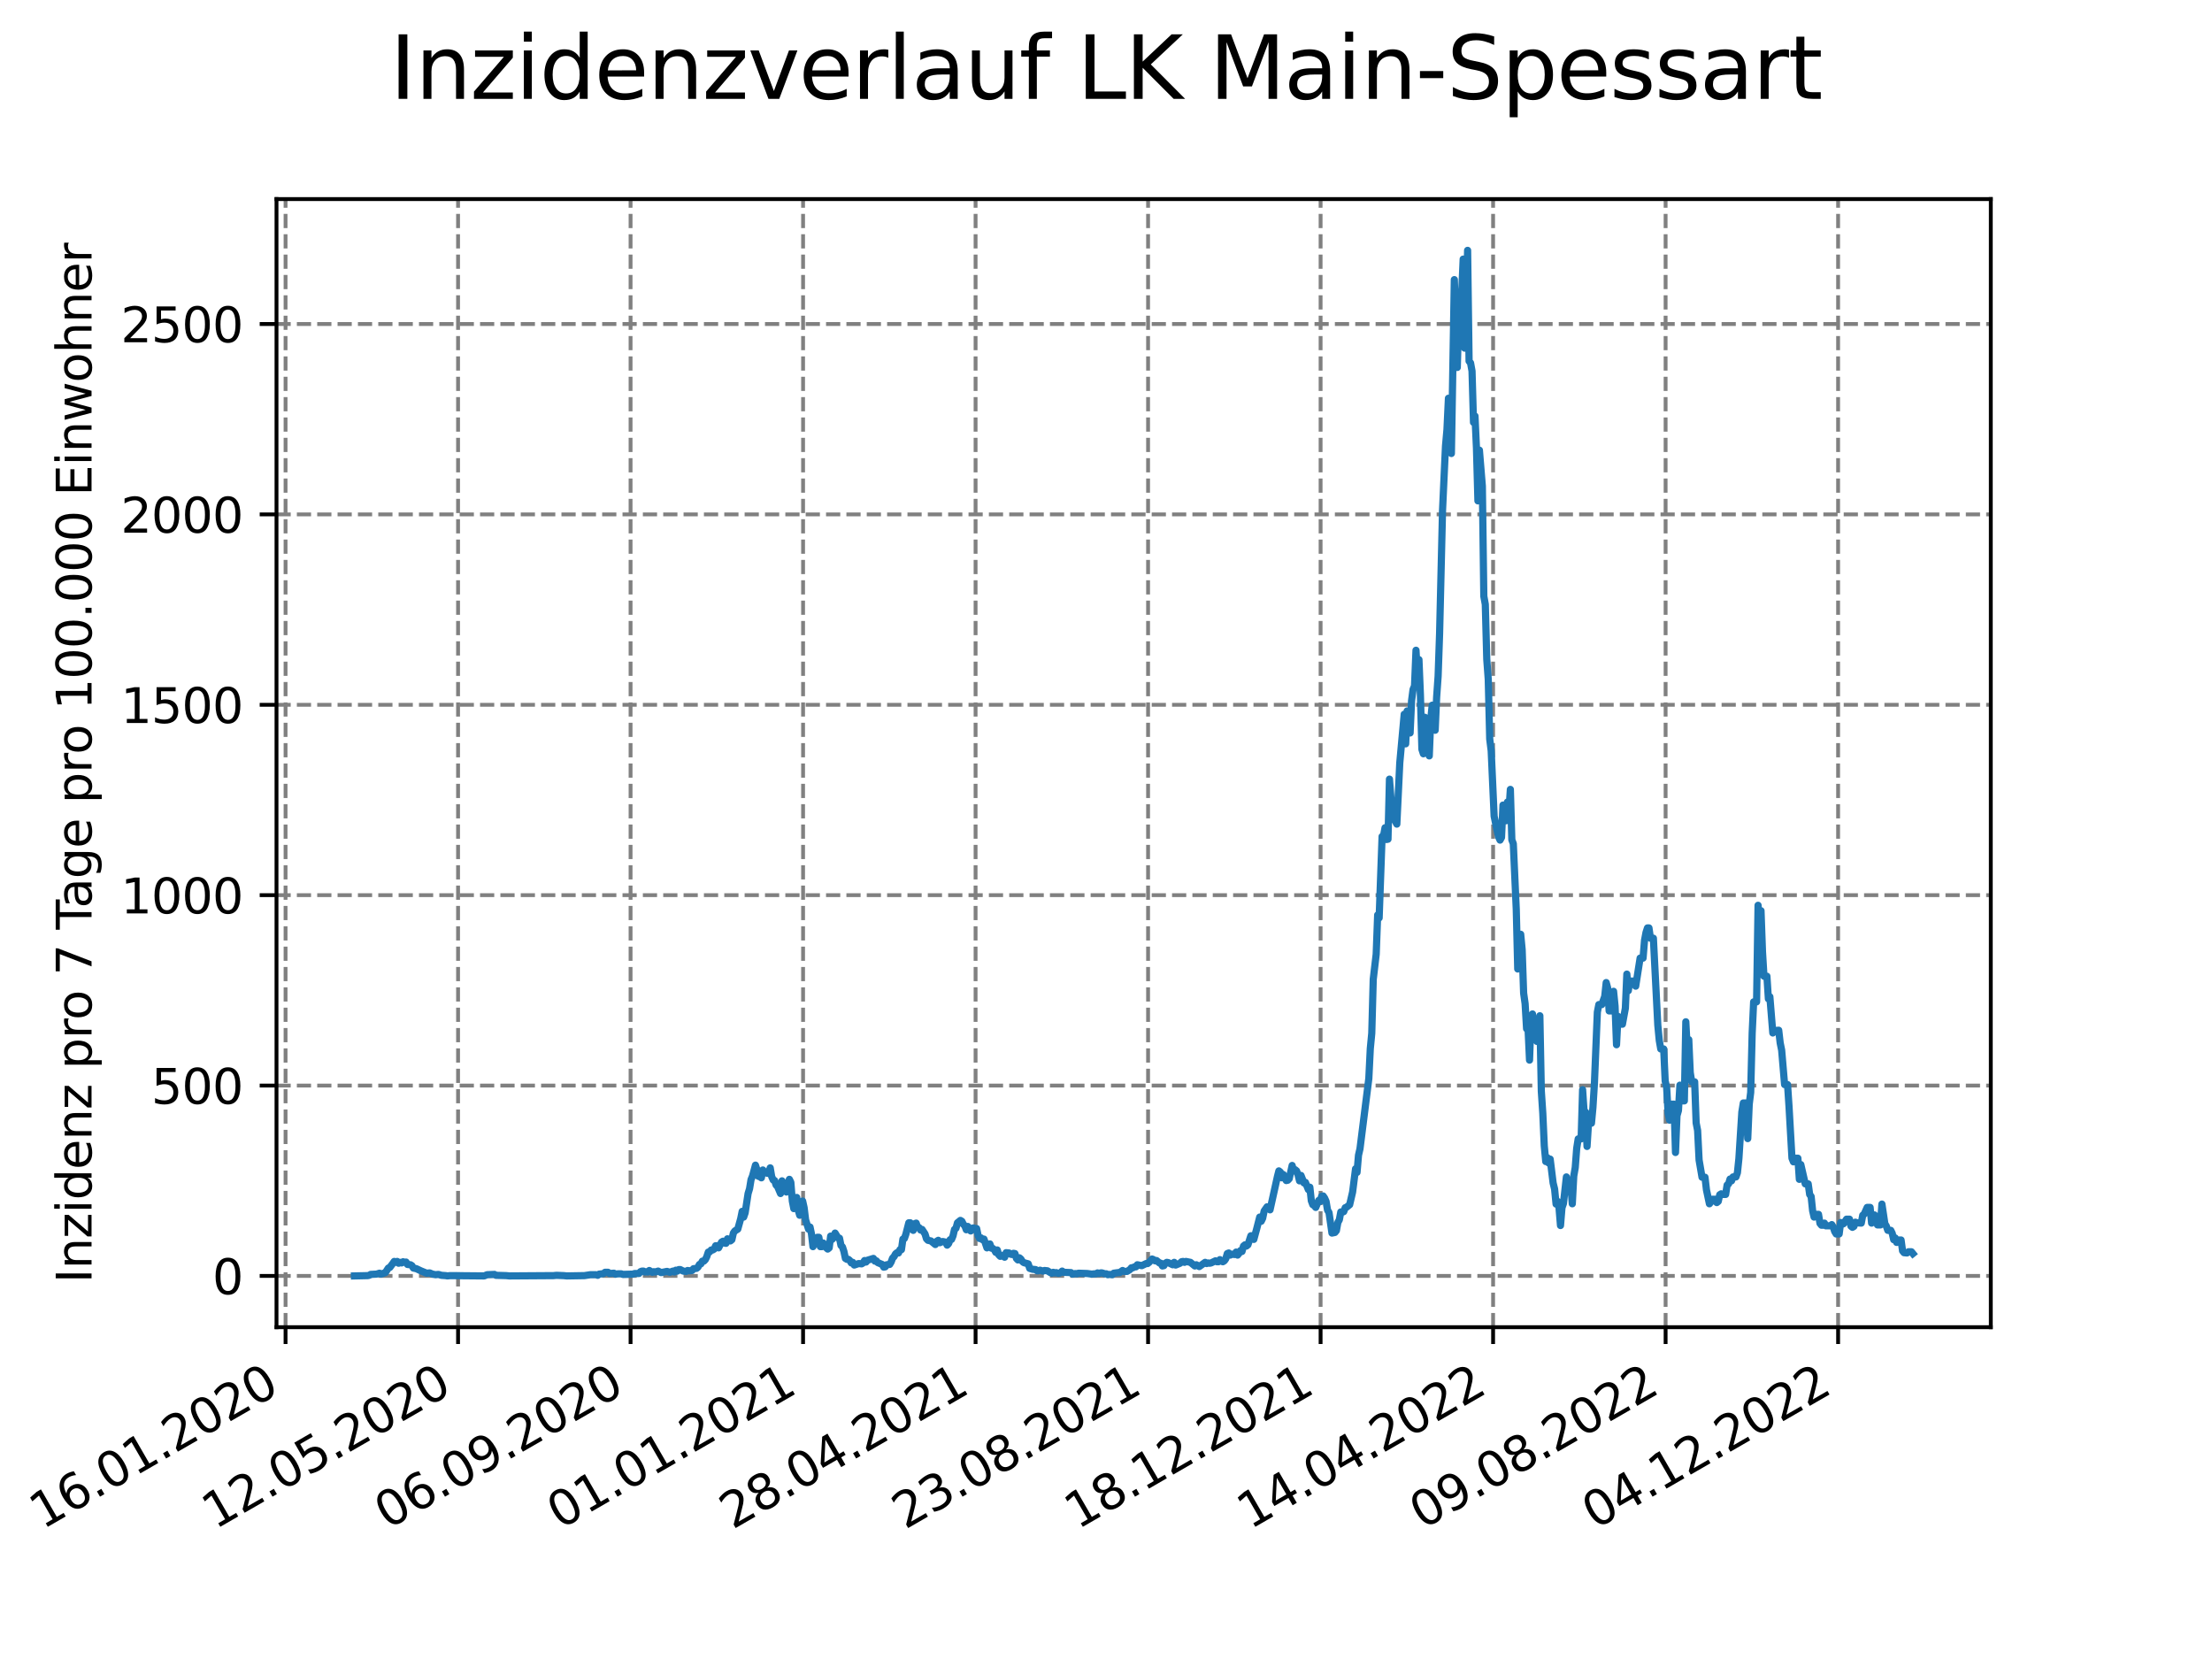 <?xml version="1.0" encoding="utf-8" standalone="no"?>
<!DOCTYPE svg PUBLIC "-//W3C//DTD SVG 1.1//EN"
  "http://www.w3.org/Graphics/SVG/1.1/DTD/svg11.dtd">
<svg xmlns:xlink="http://www.w3.org/1999/xlink" width="460.8pt" height="345.6pt" viewBox="0 0 460.8 345.6" xmlns="http://www.w3.org/2000/svg" version="1.1">
 <defs>
  <style type="text/css">*{stroke-linejoin: round; stroke-linecap: butt}</style>
 </defs>
 <g id="figure_1">
  <g id="patch_1">
   <path d="M 0 345.6 
L 460.8 345.6 
L 460.8 0 
L 0 0 
z
" style="fill: #ffffff"/>
  </g>
  <g id="axes_1">
   <g id="patch_2">
    <path d="M 57.6 276.48 
L 414.72 276.48 
L 414.72 41.472 
L 57.6 41.472 
z
" style="fill: #ffffff"/>
   </g>
   <g id="matplotlib.axis_1">
    <g id="xtick_1">
     <g id="line2d_1">
      <path d="M 59.486 276.48 
L 59.486 41.472 
" clip-path="url(#p105146150d)" style="fill: none; stroke-dasharray: 2.96,1.28; stroke-dashoffset: 0; stroke: #808080; stroke-width: 0.8"/>
     </g>
     <g id="line2d_2">
      <defs>
       <path id="mb8032b8705" d="M 0 0 
L 0 3.5 
" style="stroke: #000000; stroke-width: 0.8"/>
      </defs>
      <g>
       <use xlink:href="#mb8032b8705" x="59.486" y="276.48" style="stroke: #000000; stroke-width: 0.8"/>
      </g>
     </g>
     <g id="text_1">
      <!-- 16.01.2020 -->
      <g transform="translate(8.861 318.689) rotate(-30) scale(0.1 -0.1)">
       <defs>
        <path id="DejaVuSans-31" d="M 794 531 
L 1825 531 
L 1825 4091 
L 703 3866 
L 703 4441 
L 1819 4666 
L 2450 4666 
L 2450 531 
L 3481 531 
L 3481 0 
L 794 0 
L 794 531 
z
" transform="scale(0.016)"/>
        <path id="DejaVuSans-36" d="M 2113 2584 
Q 1688 2584 1439 2293 
Q 1191 2003 1191 1497 
Q 1191 994 1439 701 
Q 1688 409 2113 409 
Q 2538 409 2786 701 
Q 3034 994 3034 1497 
Q 3034 2003 2786 2293 
Q 2538 2584 2113 2584 
z
M 3366 4563 
L 3366 3988 
Q 3128 4100 2886 4159 
Q 2644 4219 2406 4219 
Q 1781 4219 1451 3797 
Q 1122 3375 1075 2522 
Q 1259 2794 1537 2939 
Q 1816 3084 2150 3084 
Q 2853 3084 3261 2657 
Q 3669 2231 3669 1497 
Q 3669 778 3244 343 
Q 2819 -91 2113 -91 
Q 1303 -91 875 529 
Q 447 1150 447 2328 
Q 447 3434 972 4092 
Q 1497 4750 2381 4750 
Q 2619 4750 2861 4703 
Q 3103 4656 3366 4563 
z
" transform="scale(0.016)"/>
        <path id="DejaVuSans-2e" d="M 684 794 
L 1344 794 
L 1344 0 
L 684 0 
L 684 794 
z
" transform="scale(0.016)"/>
        <path id="DejaVuSans-30" d="M 2034 4250 
Q 1547 4250 1301 3770 
Q 1056 3291 1056 2328 
Q 1056 1369 1301 889 
Q 1547 409 2034 409 
Q 2525 409 2770 889 
Q 3016 1369 3016 2328 
Q 3016 3291 2770 3770 
Q 2525 4250 2034 4250 
z
M 2034 4750 
Q 2819 4750 3233 4129 
Q 3647 3509 3647 2328 
Q 3647 1150 3233 529 
Q 2819 -91 2034 -91 
Q 1250 -91 836 529 
Q 422 1150 422 2328 
Q 422 3509 836 4129 
Q 1250 4750 2034 4750 
z
" transform="scale(0.016)"/>
        <path id="DejaVuSans-32" d="M 1228 531 
L 3431 531 
L 3431 0 
L 469 0 
L 469 531 
Q 828 903 1448 1529 
Q 2069 2156 2228 2338 
Q 2531 2678 2651 2914 
Q 2772 3150 2772 3378 
Q 2772 3750 2511 3984 
Q 2250 4219 1831 4219 
Q 1534 4219 1204 4116 
Q 875 4013 500 3803 
L 500 4441 
Q 881 4594 1212 4672 
Q 1544 4750 1819 4750 
Q 2544 4750 2975 4387 
Q 3406 4025 3406 3419 
Q 3406 3131 3298 2873 
Q 3191 2616 2906 2266 
Q 2828 2175 2409 1742 
Q 1991 1309 1228 531 
z
" transform="scale(0.016)"/>
       </defs>
       <use xlink:href="#DejaVuSans-31"/>
       <use xlink:href="#DejaVuSans-36" x="63.623"/>
       <use xlink:href="#DejaVuSans-2e" x="127.246"/>
       <use xlink:href="#DejaVuSans-30" x="159.033"/>
       <use xlink:href="#DejaVuSans-31" x="222.656"/>
       <use xlink:href="#DejaVuSans-2e" x="286.279"/>
       <use xlink:href="#DejaVuSans-32" x="318.066"/>
       <use xlink:href="#DejaVuSans-30" x="381.689"/>
       <use xlink:href="#DejaVuSans-32" x="445.312"/>
       <use xlink:href="#DejaVuSans-30" x="508.936"/>
      </g>
     </g>
    </g>
    <g id="xtick_2">
     <g id="line2d_3">
      <path d="M 95.423 276.48 
L 95.423 41.472 
" clip-path="url(#p105146150d)" style="fill: none; stroke-dasharray: 2.96,1.28; stroke-dashoffset: 0; stroke: #808080; stroke-width: 0.8"/>
     </g>
     <g id="line2d_4">
      <g>
       <use xlink:href="#mb8032b8705" x="95.423" y="276.48" style="stroke: #000000; stroke-width: 0.8"/>
      </g>
     </g>
     <g id="text_2">
      <!-- 12.05.2020 -->
      <g transform="translate(44.797 318.689) rotate(-30) scale(0.1 -0.1)">
       <defs>
        <path id="DejaVuSans-35" d="M 691 4666 
L 3169 4666 
L 3169 4134 
L 1269 4134 
L 1269 2991 
Q 1406 3038 1543 3061 
Q 1681 3084 1819 3084 
Q 2600 3084 3056 2656 
Q 3513 2228 3513 1497 
Q 3513 744 3044 326 
Q 2575 -91 1722 -91 
Q 1428 -91 1123 -41 
Q 819 9 494 109 
L 494 744 
Q 775 591 1075 516 
Q 1375 441 1709 441 
Q 2250 441 2565 725 
Q 2881 1009 2881 1497 
Q 2881 1984 2565 2268 
Q 2250 2553 1709 2553 
Q 1456 2553 1204 2497 
Q 953 2441 691 2322 
L 691 4666 
z
" transform="scale(0.016)"/>
       </defs>
       <use xlink:href="#DejaVuSans-31"/>
       <use xlink:href="#DejaVuSans-32" x="63.623"/>
       <use xlink:href="#DejaVuSans-2e" x="127.246"/>
       <use xlink:href="#DejaVuSans-30" x="159.033"/>
       <use xlink:href="#DejaVuSans-35" x="222.656"/>
       <use xlink:href="#DejaVuSans-2e" x="286.279"/>
       <use xlink:href="#DejaVuSans-32" x="318.066"/>
       <use xlink:href="#DejaVuSans-30" x="381.689"/>
       <use xlink:href="#DejaVuSans-32" x="445.312"/>
       <use xlink:href="#DejaVuSans-30" x="508.936"/>
      </g>
     </g>
    </g>
    <g id="xtick_3">
     <g id="line2d_5">
      <path d="M 131.359 276.48 
L 131.359 41.472 
" clip-path="url(#p105146150d)" style="fill: none; stroke-dasharray: 2.96,1.28; stroke-dashoffset: 0; stroke: #808080; stroke-width: 0.8"/>
     </g>
     <g id="line2d_6">
      <g>
       <use xlink:href="#mb8032b8705" x="131.359" y="276.48" style="stroke: #000000; stroke-width: 0.8"/>
      </g>
     </g>
     <g id="text_3">
      <!-- 06.09.2020 -->
      <g transform="translate(80.734 318.689) rotate(-30) scale(0.1 -0.1)">
       <defs>
        <path id="DejaVuSans-39" d="M 703 97 
L 703 672 
Q 941 559 1184 500 
Q 1428 441 1663 441 
Q 2288 441 2617 861 
Q 2947 1281 2994 2138 
Q 2813 1869 2534 1725 
Q 2256 1581 1919 1581 
Q 1219 1581 811 2004 
Q 403 2428 403 3163 
Q 403 3881 828 4315 
Q 1253 4750 1959 4750 
Q 2769 4750 3195 4129 
Q 3622 3509 3622 2328 
Q 3622 1225 3098 567 
Q 2575 -91 1691 -91 
Q 1453 -91 1209 -44 
Q 966 3 703 97 
z
M 1959 2075 
Q 2384 2075 2632 2365 
Q 2881 2656 2881 3163 
Q 2881 3666 2632 3958 
Q 2384 4250 1959 4250 
Q 1534 4250 1286 3958 
Q 1038 3666 1038 3163 
Q 1038 2656 1286 2365 
Q 1534 2075 1959 2075 
z
" transform="scale(0.016)"/>
       </defs>
       <use xlink:href="#DejaVuSans-30"/>
       <use xlink:href="#DejaVuSans-36" x="63.623"/>
       <use xlink:href="#DejaVuSans-2e" x="127.246"/>
       <use xlink:href="#DejaVuSans-30" x="159.033"/>
       <use xlink:href="#DejaVuSans-39" x="222.656"/>
       <use xlink:href="#DejaVuSans-2e" x="286.279"/>
       <use xlink:href="#DejaVuSans-32" x="318.066"/>
       <use xlink:href="#DejaVuSans-30" x="381.689"/>
       <use xlink:href="#DejaVuSans-32" x="445.312"/>
       <use xlink:href="#DejaVuSans-30" x="508.936"/>
      </g>
     </g>
    </g>
    <g id="xtick_4">
     <g id="line2d_7">
      <path d="M 167.295 276.48 
L 167.295 41.472 
" clip-path="url(#p105146150d)" style="fill: none; stroke-dasharray: 2.96,1.28; stroke-dashoffset: 0; stroke: #808080; stroke-width: 0.8"/>
     </g>
     <g id="line2d_8">
      <g>
       <use xlink:href="#mb8032b8705" x="167.295" y="276.48" style="stroke: #000000; stroke-width: 0.8"/>
      </g>
     </g>
     <g id="text_4">
      <!-- 01.01.2021 -->
      <g transform="translate(116.67 318.689) rotate(-30) scale(0.1 -0.1)">
       <use xlink:href="#DejaVuSans-30"/>
       <use xlink:href="#DejaVuSans-31" x="63.623"/>
       <use xlink:href="#DejaVuSans-2e" x="127.246"/>
       <use xlink:href="#DejaVuSans-30" x="159.033"/>
       <use xlink:href="#DejaVuSans-31" x="222.656"/>
       <use xlink:href="#DejaVuSans-2e" x="286.279"/>
       <use xlink:href="#DejaVuSans-32" x="318.066"/>
       <use xlink:href="#DejaVuSans-30" x="381.689"/>
       <use xlink:href="#DejaVuSans-32" x="445.312"/>
       <use xlink:href="#DejaVuSans-31" x="508.936"/>
      </g>
     </g>
    </g>
    <g id="xtick_5">
     <g id="line2d_9">
      <path d="M 203.231 276.48 
L 203.231 41.472 
" clip-path="url(#p105146150d)" style="fill: none; stroke-dasharray: 2.96,1.28; stroke-dashoffset: 0; stroke: #808080; stroke-width: 0.8"/>
     </g>
     <g id="line2d_10">
      <g>
       <use xlink:href="#mb8032b8705" x="203.231" y="276.48" style="stroke: #000000; stroke-width: 0.8"/>
      </g>
     </g>
     <g id="text_5">
      <!-- 28.04.2021 -->
      <g transform="translate(152.606 318.689) rotate(-30) scale(0.1 -0.1)">
       <defs>
        <path id="DejaVuSans-38" d="M 2034 2216 
Q 1584 2216 1326 1975 
Q 1069 1734 1069 1313 
Q 1069 891 1326 650 
Q 1584 409 2034 409 
Q 2484 409 2743 651 
Q 3003 894 3003 1313 
Q 3003 1734 2745 1975 
Q 2488 2216 2034 2216 
z
M 1403 2484 
Q 997 2584 770 2862 
Q 544 3141 544 3541 
Q 544 4100 942 4425 
Q 1341 4750 2034 4750 
Q 2731 4750 3128 4425 
Q 3525 4100 3525 3541 
Q 3525 3141 3298 2862 
Q 3072 2584 2669 2484 
Q 3125 2378 3379 2068 
Q 3634 1759 3634 1313 
Q 3634 634 3220 271 
Q 2806 -91 2034 -91 
Q 1263 -91 848 271 
Q 434 634 434 1313 
Q 434 1759 690 2068 
Q 947 2378 1403 2484 
z
M 1172 3481 
Q 1172 3119 1398 2916 
Q 1625 2713 2034 2713 
Q 2441 2713 2670 2916 
Q 2900 3119 2900 3481 
Q 2900 3844 2670 4047 
Q 2441 4250 2034 4250 
Q 1625 4250 1398 4047 
Q 1172 3844 1172 3481 
z
" transform="scale(0.016)"/>
        <path id="DejaVuSans-34" d="M 2419 4116 
L 825 1625 
L 2419 1625 
L 2419 4116 
z
M 2253 4666 
L 3047 4666 
L 3047 1625 
L 3713 1625 
L 3713 1100 
L 3047 1100 
L 3047 0 
L 2419 0 
L 2419 1100 
L 313 1100 
L 313 1709 
L 2253 4666 
z
" transform="scale(0.016)"/>
       </defs>
       <use xlink:href="#DejaVuSans-32"/>
       <use xlink:href="#DejaVuSans-38" x="63.623"/>
       <use xlink:href="#DejaVuSans-2e" x="127.246"/>
       <use xlink:href="#DejaVuSans-30" x="159.033"/>
       <use xlink:href="#DejaVuSans-34" x="222.656"/>
       <use xlink:href="#DejaVuSans-2e" x="286.279"/>
       <use xlink:href="#DejaVuSans-32" x="318.066"/>
       <use xlink:href="#DejaVuSans-30" x="381.689"/>
       <use xlink:href="#DejaVuSans-32" x="445.312"/>
       <use xlink:href="#DejaVuSans-31" x="508.936"/>
      </g>
     </g>
    </g>
    <g id="xtick_6">
     <g id="line2d_11">
      <path d="M 239.167 276.48 
L 239.167 41.472 
" clip-path="url(#p105146150d)" style="fill: none; stroke-dasharray: 2.96,1.28; stroke-dashoffset: 0; stroke: #808080; stroke-width: 0.8"/>
     </g>
     <g id="line2d_12">
      <g>
       <use xlink:href="#mb8032b8705" x="239.167" y="276.48" style="stroke: #000000; stroke-width: 0.8"/>
      </g>
     </g>
     <g id="text_6">
      <!-- 23.08.2021 -->
      <g transform="translate(188.542 318.689) rotate(-30) scale(0.1 -0.1)">
       <defs>
        <path id="DejaVuSans-33" d="M 2597 2516 
Q 3050 2419 3304 2112 
Q 3559 1806 3559 1356 
Q 3559 666 3084 287 
Q 2609 -91 1734 -91 
Q 1441 -91 1130 -33 
Q 819 25 488 141 
L 488 750 
Q 750 597 1062 519 
Q 1375 441 1716 441 
Q 2309 441 2620 675 
Q 2931 909 2931 1356 
Q 2931 1769 2642 2001 
Q 2353 2234 1838 2234 
L 1294 2234 
L 1294 2753 
L 1863 2753 
Q 2328 2753 2575 2939 
Q 2822 3125 2822 3475 
Q 2822 3834 2567 4026 
Q 2313 4219 1838 4219 
Q 1578 4219 1281 4162 
Q 984 4106 628 3988 
L 628 4550 
Q 988 4650 1302 4700 
Q 1616 4750 1894 4750 
Q 2613 4750 3031 4423 
Q 3450 4097 3450 3541 
Q 3450 3153 3228 2886 
Q 3006 2619 2597 2516 
z
" transform="scale(0.016)"/>
       </defs>
       <use xlink:href="#DejaVuSans-32"/>
       <use xlink:href="#DejaVuSans-33" x="63.623"/>
       <use xlink:href="#DejaVuSans-2e" x="127.246"/>
       <use xlink:href="#DejaVuSans-30" x="159.033"/>
       <use xlink:href="#DejaVuSans-38" x="222.656"/>
       <use xlink:href="#DejaVuSans-2e" x="286.279"/>
       <use xlink:href="#DejaVuSans-32" x="318.066"/>
       <use xlink:href="#DejaVuSans-30" x="381.689"/>
       <use xlink:href="#DejaVuSans-32" x="445.312"/>
       <use xlink:href="#DejaVuSans-31" x="508.936"/>
      </g>
     </g>
    </g>
    <g id="xtick_7">
     <g id="line2d_13">
      <path d="M 275.104 276.48 
L 275.104 41.472 
" clip-path="url(#p105146150d)" style="fill: none; stroke-dasharray: 2.96,1.28; stroke-dashoffset: 0; stroke: #808080; stroke-width: 0.8"/>
     </g>
     <g id="line2d_14">
      <g>
       <use xlink:href="#mb8032b8705" x="275.104" y="276.48" style="stroke: #000000; stroke-width: 0.8"/>
      </g>
     </g>
     <g id="text_7">
      <!-- 18.12.2021 -->
      <g transform="translate(224.478 318.689) rotate(-30) scale(0.1 -0.1)">
       <use xlink:href="#DejaVuSans-31"/>
       <use xlink:href="#DejaVuSans-38" x="63.623"/>
       <use xlink:href="#DejaVuSans-2e" x="127.246"/>
       <use xlink:href="#DejaVuSans-31" x="159.033"/>
       <use xlink:href="#DejaVuSans-32" x="222.656"/>
       <use xlink:href="#DejaVuSans-2e" x="286.279"/>
       <use xlink:href="#DejaVuSans-32" x="318.066"/>
       <use xlink:href="#DejaVuSans-30" x="381.689"/>
       <use xlink:href="#DejaVuSans-32" x="445.312"/>
       <use xlink:href="#DejaVuSans-31" x="508.936"/>
      </g>
     </g>
    </g>
    <g id="xtick_8">
     <g id="line2d_15">
      <path d="M 311.04 276.48 
L 311.04 41.472 
" clip-path="url(#p105146150d)" style="fill: none; stroke-dasharray: 2.96,1.28; stroke-dashoffset: 0; stroke: #808080; stroke-width: 0.8"/>
     </g>
     <g id="line2d_16">
      <g>
       <use xlink:href="#mb8032b8705" x="311.04" y="276.48" style="stroke: #000000; stroke-width: 0.8"/>
      </g>
     </g>
     <g id="text_8">
      <!-- 14.04.2022 -->
      <g transform="translate(260.415 318.689) rotate(-30) scale(0.1 -0.1)">
       <use xlink:href="#DejaVuSans-31"/>
       <use xlink:href="#DejaVuSans-34" x="63.623"/>
       <use xlink:href="#DejaVuSans-2e" x="127.246"/>
       <use xlink:href="#DejaVuSans-30" x="159.033"/>
       <use xlink:href="#DejaVuSans-34" x="222.656"/>
       <use xlink:href="#DejaVuSans-2e" x="286.279"/>
       <use xlink:href="#DejaVuSans-32" x="318.066"/>
       <use xlink:href="#DejaVuSans-30" x="381.689"/>
       <use xlink:href="#DejaVuSans-32" x="445.312"/>
       <use xlink:href="#DejaVuSans-32" x="508.936"/>
      </g>
     </g>
    </g>
    <g id="xtick_9">
     <g id="line2d_17">
      <path d="M 346.976 276.48 
L 346.976 41.472 
" clip-path="url(#p105146150d)" style="fill: none; stroke-dasharray: 2.96,1.28; stroke-dashoffset: 0; stroke: #808080; stroke-width: 0.8"/>
     </g>
     <g id="line2d_18">
      <g>
       <use xlink:href="#mb8032b8705" x="346.976" y="276.48" style="stroke: #000000; stroke-width: 0.8"/>
      </g>
     </g>
     <g id="text_9">
      <!-- 09.08.2022 -->
      <g transform="translate(296.351 318.689) rotate(-30) scale(0.1 -0.1)">
       <use xlink:href="#DejaVuSans-30"/>
       <use xlink:href="#DejaVuSans-39" x="63.623"/>
       <use xlink:href="#DejaVuSans-2e" x="127.246"/>
       <use xlink:href="#DejaVuSans-30" x="159.033"/>
       <use xlink:href="#DejaVuSans-38" x="222.656"/>
       <use xlink:href="#DejaVuSans-2e" x="286.279"/>
       <use xlink:href="#DejaVuSans-32" x="318.066"/>
       <use xlink:href="#DejaVuSans-30" x="381.689"/>
       <use xlink:href="#DejaVuSans-32" x="445.312"/>
       <use xlink:href="#DejaVuSans-32" x="508.936"/>
      </g>
     </g>
    </g>
    <g id="xtick_10">
     <g id="line2d_19">
      <path d="M 382.912 276.48 
L 382.912 41.472 
" clip-path="url(#p105146150d)" style="fill: none; stroke-dasharray: 2.96,1.28; stroke-dashoffset: 0; stroke: #808080; stroke-width: 0.8"/>
     </g>
     <g id="line2d_20">
      <g>
       <use xlink:href="#mb8032b8705" x="382.912" y="276.48" style="stroke: #000000; stroke-width: 0.8"/>
      </g>
     </g>
     <g id="text_10">
      <!-- 04.12.2022 -->
      <g transform="translate(332.287 318.689) rotate(-30) scale(0.1 -0.1)">
       <use xlink:href="#DejaVuSans-30"/>
       <use xlink:href="#DejaVuSans-34" x="63.623"/>
       <use xlink:href="#DejaVuSans-2e" x="127.246"/>
       <use xlink:href="#DejaVuSans-31" x="159.033"/>
       <use xlink:href="#DejaVuSans-32" x="222.656"/>
       <use xlink:href="#DejaVuSans-2e" x="286.279"/>
       <use xlink:href="#DejaVuSans-32" x="318.066"/>
       <use xlink:href="#DejaVuSans-30" x="381.689"/>
       <use xlink:href="#DejaVuSans-32" x="445.312"/>
       <use xlink:href="#DejaVuSans-32" x="508.936"/>
      </g>
     </g>
    </g>
   </g>
   <g id="matplotlib.axis_2">
    <g id="ytick_1">
     <g id="line2d_21">
      <path d="M 57.6 265.798 
L 414.72 265.798 
" clip-path="url(#p105146150d)" style="fill: none; stroke-dasharray: 2.96,1.28; stroke-dashoffset: 0; stroke: #808080; stroke-width: 0.8"/>
     </g>
     <g id="line2d_22">
      <defs>
       <path id="ma8b8b12764" d="M 0 0 
L -3.5 0 
" style="stroke: #000000; stroke-width: 0.8"/>
      </defs>
      <g>
       <use xlink:href="#ma8b8b12764" x="57.6" y="265.798" style="stroke: #000000; stroke-width: 0.8"/>
      </g>
     </g>
     <g id="text_11">
      <!-- 0 -->
      <g transform="translate(44.237 269.597) scale(0.1 -0.1)">
       <use xlink:href="#DejaVuSans-30"/>
      </g>
     </g>
    </g>
    <g id="ytick_2">
     <g id="line2d_23">
      <path d="M 57.6 226.138 
L 414.72 226.138 
" clip-path="url(#p105146150d)" style="fill: none; stroke-dasharray: 2.96,1.28; stroke-dashoffset: 0; stroke: #808080; stroke-width: 0.8"/>
     </g>
     <g id="line2d_24">
      <g>
       <use xlink:href="#ma8b8b12764" x="57.6" y="226.138" style="stroke: #000000; stroke-width: 0.8"/>
      </g>
     </g>
     <g id="text_12">
      <!-- 500 -->
      <g transform="translate(31.512 229.937) scale(0.1 -0.1)">
       <use xlink:href="#DejaVuSans-35"/>
       <use xlink:href="#DejaVuSans-30" x="63.623"/>
       <use xlink:href="#DejaVuSans-30" x="127.246"/>
      </g>
     </g>
    </g>
    <g id="ytick_3">
     <g id="line2d_25">
      <path d="M 57.6 186.478 
L 414.72 186.478 
" clip-path="url(#p105146150d)" style="fill: none; stroke-dasharray: 2.96,1.28; stroke-dashoffset: 0; stroke: #808080; stroke-width: 0.8"/>
     </g>
     <g id="line2d_26">
      <g>
       <use xlink:href="#ma8b8b12764" x="57.6" y="186.478" style="stroke: #000000; stroke-width: 0.8"/>
      </g>
     </g>
     <g id="text_13">
      <!-- 1000 -->
      <g transform="translate(25.15 190.277) scale(0.1 -0.1)">
       <use xlink:href="#DejaVuSans-31"/>
       <use xlink:href="#DejaVuSans-30" x="63.623"/>
       <use xlink:href="#DejaVuSans-30" x="127.246"/>
       <use xlink:href="#DejaVuSans-30" x="190.869"/>
      </g>
     </g>
    </g>
    <g id="ytick_4">
     <g id="line2d_27">
      <path d="M 57.6 146.818 
L 414.72 146.818 
" clip-path="url(#p105146150d)" style="fill: none; stroke-dasharray: 2.96,1.28; stroke-dashoffset: 0; stroke: #808080; stroke-width: 0.8"/>
     </g>
     <g id="line2d_28">
      <g>
       <use xlink:href="#ma8b8b12764" x="57.6" y="146.818" style="stroke: #000000; stroke-width: 0.8"/>
      </g>
     </g>
     <g id="text_14">
      <!-- 1500 -->
      <g transform="translate(25.15 150.617) scale(0.1 -0.1)">
       <use xlink:href="#DejaVuSans-31"/>
       <use xlink:href="#DejaVuSans-35" x="63.623"/>
       <use xlink:href="#DejaVuSans-30" x="127.246"/>
       <use xlink:href="#DejaVuSans-30" x="190.869"/>
      </g>
     </g>
    </g>
    <g id="ytick_5">
     <g id="line2d_29">
      <path d="M 57.6 107.158 
L 414.72 107.158 
" clip-path="url(#p105146150d)" style="fill: none; stroke-dasharray: 2.96,1.28; stroke-dashoffset: 0; stroke: #808080; stroke-width: 0.8"/>
     </g>
     <g id="line2d_30">
      <g>
       <use xlink:href="#ma8b8b12764" x="57.6" y="107.158" style="stroke: #000000; stroke-width: 0.8"/>
      </g>
     </g>
     <g id="text_15">
      <!-- 2000 -->
      <g transform="translate(25.15 110.958) scale(0.1 -0.1)">
       <use xlink:href="#DejaVuSans-32"/>
       <use xlink:href="#DejaVuSans-30" x="63.623"/>
       <use xlink:href="#DejaVuSans-30" x="127.246"/>
       <use xlink:href="#DejaVuSans-30" x="190.869"/>
      </g>
     </g>
    </g>
    <g id="ytick_6">
     <g id="line2d_31">
      <path d="M 57.6 67.498 
L 414.72 67.498 
" clip-path="url(#p105146150d)" style="fill: none; stroke-dasharray: 2.96,1.28; stroke-dashoffset: 0; stroke: #808080; stroke-width: 0.8"/>
     </g>
     <g id="line2d_32">
      <g>
       <use xlink:href="#ma8b8b12764" x="57.6" y="67.498" style="stroke: #000000; stroke-width: 0.8"/>
      </g>
     </g>
     <g id="text_16">
      <!-- 2500 -->
      <g transform="translate(25.15 71.298) scale(0.1 -0.1)">
       <use xlink:href="#DejaVuSans-32"/>
       <use xlink:href="#DejaVuSans-35" x="63.623"/>
       <use xlink:href="#DejaVuSans-30" x="127.246"/>
       <use xlink:href="#DejaVuSans-30" x="190.869"/>
      </g>
     </g>
    </g>
    <g id="text_17">
     <!-- Inzidenz pro 7 Tage pro 100.000 Einwohner -->
     <g transform="translate(19.07 267.301) rotate(-90) scale(0.1 -0.1)">
      <defs>
       <path id="DejaVuSans-49" d="M 628 4666 
L 1259 4666 
L 1259 0 
L 628 0 
L 628 4666 
z
" transform="scale(0.016)"/>
       <path id="DejaVuSans-6e" d="M 3513 2113 
L 3513 0 
L 2938 0 
L 2938 2094 
Q 2938 2591 2744 2837 
Q 2550 3084 2163 3084 
Q 1697 3084 1428 2787 
Q 1159 2491 1159 1978 
L 1159 0 
L 581 0 
L 581 3500 
L 1159 3500 
L 1159 2956 
Q 1366 3272 1645 3428 
Q 1925 3584 2291 3584 
Q 2894 3584 3203 3211 
Q 3513 2838 3513 2113 
z
" transform="scale(0.016)"/>
       <path id="DejaVuSans-7a" d="M 353 3500 
L 3084 3500 
L 3084 2975 
L 922 459 
L 3084 459 
L 3084 0 
L 275 0 
L 275 525 
L 2438 3041 
L 353 3041 
L 353 3500 
z
" transform="scale(0.016)"/>
       <path id="DejaVuSans-69" d="M 603 3500 
L 1178 3500 
L 1178 0 
L 603 0 
L 603 3500 
z
M 603 4863 
L 1178 4863 
L 1178 4134 
L 603 4134 
L 603 4863 
z
" transform="scale(0.016)"/>
       <path id="DejaVuSans-64" d="M 2906 2969 
L 2906 4863 
L 3481 4863 
L 3481 0 
L 2906 0 
L 2906 525 
Q 2725 213 2448 61 
Q 2172 -91 1784 -91 
Q 1150 -91 751 415 
Q 353 922 353 1747 
Q 353 2572 751 3078 
Q 1150 3584 1784 3584 
Q 2172 3584 2448 3432 
Q 2725 3281 2906 2969 
z
M 947 1747 
Q 947 1113 1208 752 
Q 1469 391 1925 391 
Q 2381 391 2643 752 
Q 2906 1113 2906 1747 
Q 2906 2381 2643 2742 
Q 2381 3103 1925 3103 
Q 1469 3103 1208 2742 
Q 947 2381 947 1747 
z
" transform="scale(0.016)"/>
       <path id="DejaVuSans-65" d="M 3597 1894 
L 3597 1613 
L 953 1613 
Q 991 1019 1311 708 
Q 1631 397 2203 397 
Q 2534 397 2845 478 
Q 3156 559 3463 722 
L 3463 178 
Q 3153 47 2828 -22 
Q 2503 -91 2169 -91 
Q 1331 -91 842 396 
Q 353 884 353 1716 
Q 353 2575 817 3079 
Q 1281 3584 2069 3584 
Q 2775 3584 3186 3129 
Q 3597 2675 3597 1894 
z
M 3022 2063 
Q 3016 2534 2758 2815 
Q 2500 3097 2075 3097 
Q 1594 3097 1305 2825 
Q 1016 2553 972 2059 
L 3022 2063 
z
" transform="scale(0.016)"/>
       <path id="DejaVuSans-20" transform="scale(0.016)"/>
       <path id="DejaVuSans-70" d="M 1159 525 
L 1159 -1331 
L 581 -1331 
L 581 3500 
L 1159 3500 
L 1159 2969 
Q 1341 3281 1617 3432 
Q 1894 3584 2278 3584 
Q 2916 3584 3314 3078 
Q 3713 2572 3713 1747 
Q 3713 922 3314 415 
Q 2916 -91 2278 -91 
Q 1894 -91 1617 61 
Q 1341 213 1159 525 
z
M 3116 1747 
Q 3116 2381 2855 2742 
Q 2594 3103 2138 3103 
Q 1681 3103 1420 2742 
Q 1159 2381 1159 1747 
Q 1159 1113 1420 752 
Q 1681 391 2138 391 
Q 2594 391 2855 752 
Q 3116 1113 3116 1747 
z
" transform="scale(0.016)"/>
       <path id="DejaVuSans-72" d="M 2631 2963 
Q 2534 3019 2420 3045 
Q 2306 3072 2169 3072 
Q 1681 3072 1420 2755 
Q 1159 2438 1159 1844 
L 1159 0 
L 581 0 
L 581 3500 
L 1159 3500 
L 1159 2956 
Q 1341 3275 1631 3429 
Q 1922 3584 2338 3584 
Q 2397 3584 2469 3576 
Q 2541 3569 2628 3553 
L 2631 2963 
z
" transform="scale(0.016)"/>
       <path id="DejaVuSans-6f" d="M 1959 3097 
Q 1497 3097 1228 2736 
Q 959 2375 959 1747 
Q 959 1119 1226 758 
Q 1494 397 1959 397 
Q 2419 397 2687 759 
Q 2956 1122 2956 1747 
Q 2956 2369 2687 2733 
Q 2419 3097 1959 3097 
z
M 1959 3584 
Q 2709 3584 3137 3096 
Q 3566 2609 3566 1747 
Q 3566 888 3137 398 
Q 2709 -91 1959 -91 
Q 1206 -91 779 398 
Q 353 888 353 1747 
Q 353 2609 779 3096 
Q 1206 3584 1959 3584 
z
" transform="scale(0.016)"/>
       <path id="DejaVuSans-37" d="M 525 4666 
L 3525 4666 
L 3525 4397 
L 1831 0 
L 1172 0 
L 2766 4134 
L 525 4134 
L 525 4666 
z
" transform="scale(0.016)"/>
       <path id="DejaVuSans-54" d="M -19 4666 
L 3928 4666 
L 3928 4134 
L 2272 4134 
L 2272 0 
L 1638 0 
L 1638 4134 
L -19 4134 
L -19 4666 
z
" transform="scale(0.016)"/>
       <path id="DejaVuSans-61" d="M 2194 1759 
Q 1497 1759 1228 1600 
Q 959 1441 959 1056 
Q 959 750 1161 570 
Q 1363 391 1709 391 
Q 2188 391 2477 730 
Q 2766 1069 2766 1631 
L 2766 1759 
L 2194 1759 
z
M 3341 1997 
L 3341 0 
L 2766 0 
L 2766 531 
Q 2569 213 2275 61 
Q 1981 -91 1556 -91 
Q 1019 -91 701 211 
Q 384 513 384 1019 
Q 384 1609 779 1909 
Q 1175 2209 1959 2209 
L 2766 2209 
L 2766 2266 
Q 2766 2663 2505 2880 
Q 2244 3097 1772 3097 
Q 1472 3097 1187 3025 
Q 903 2953 641 2809 
L 641 3341 
Q 956 3463 1253 3523 
Q 1550 3584 1831 3584 
Q 2591 3584 2966 3190 
Q 3341 2797 3341 1997 
z
" transform="scale(0.016)"/>
       <path id="DejaVuSans-67" d="M 2906 1791 
Q 2906 2416 2648 2759 
Q 2391 3103 1925 3103 
Q 1463 3103 1205 2759 
Q 947 2416 947 1791 
Q 947 1169 1205 825 
Q 1463 481 1925 481 
Q 2391 481 2648 825 
Q 2906 1169 2906 1791 
z
M 3481 434 
Q 3481 -459 3084 -895 
Q 2688 -1331 1869 -1331 
Q 1566 -1331 1297 -1286 
Q 1028 -1241 775 -1147 
L 775 -588 
Q 1028 -725 1275 -790 
Q 1522 -856 1778 -856 
Q 2344 -856 2625 -561 
Q 2906 -266 2906 331 
L 2906 616 
Q 2728 306 2450 153 
Q 2172 0 1784 0 
Q 1141 0 747 490 
Q 353 981 353 1791 
Q 353 2603 747 3093 
Q 1141 3584 1784 3584 
Q 2172 3584 2450 3431 
Q 2728 3278 2906 2969 
L 2906 3500 
L 3481 3500 
L 3481 434 
z
" transform="scale(0.016)"/>
       <path id="DejaVuSans-45" d="M 628 4666 
L 3578 4666 
L 3578 4134 
L 1259 4134 
L 1259 2753 
L 3481 2753 
L 3481 2222 
L 1259 2222 
L 1259 531 
L 3634 531 
L 3634 0 
L 628 0 
L 628 4666 
z
" transform="scale(0.016)"/>
       <path id="DejaVuSans-77" d="M 269 3500 
L 844 3500 
L 1563 769 
L 2278 3500 
L 2956 3500 
L 3675 769 
L 4391 3500 
L 4966 3500 
L 4050 0 
L 3372 0 
L 2619 2869 
L 1863 0 
L 1184 0 
L 269 3500 
z
" transform="scale(0.016)"/>
       <path id="DejaVuSans-68" d="M 3513 2113 
L 3513 0 
L 2938 0 
L 2938 2094 
Q 2938 2591 2744 2837 
Q 2550 3084 2163 3084 
Q 1697 3084 1428 2787 
Q 1159 2491 1159 1978 
L 1159 0 
L 581 0 
L 581 4863 
L 1159 4863 
L 1159 2956 
Q 1366 3272 1645 3428 
Q 1925 3584 2291 3584 
Q 2894 3584 3203 3211 
Q 3513 2838 3513 2113 
z
" transform="scale(0.016)"/>
      </defs>
      <use xlink:href="#DejaVuSans-49"/>
      <use xlink:href="#DejaVuSans-6e" x="29.492"/>
      <use xlink:href="#DejaVuSans-7a" x="92.871"/>
      <use xlink:href="#DejaVuSans-69" x="145.361"/>
      <use xlink:href="#DejaVuSans-64" x="173.145"/>
      <use xlink:href="#DejaVuSans-65" x="236.621"/>
      <use xlink:href="#DejaVuSans-6e" x="298.145"/>
      <use xlink:href="#DejaVuSans-7a" x="361.523"/>
      <use xlink:href="#DejaVuSans-20" x="414.014"/>
      <use xlink:href="#DejaVuSans-70" x="445.801"/>
      <use xlink:href="#DejaVuSans-72" x="509.277"/>
      <use xlink:href="#DejaVuSans-6f" x="548.141"/>
      <use xlink:href="#DejaVuSans-20" x="609.322"/>
      <use xlink:href="#DejaVuSans-37" x="641.109"/>
      <use xlink:href="#DejaVuSans-20" x="704.732"/>
      <use xlink:href="#DejaVuSans-54" x="736.52"/>
      <use xlink:href="#DejaVuSans-61" x="781.104"/>
      <use xlink:href="#DejaVuSans-67" x="842.383"/>
      <use xlink:href="#DejaVuSans-65" x="905.859"/>
      <use xlink:href="#DejaVuSans-20" x="967.383"/>
      <use xlink:href="#DejaVuSans-70" x="999.17"/>
      <use xlink:href="#DejaVuSans-72" x="1062.646"/>
      <use xlink:href="#DejaVuSans-6f" x="1101.51"/>
      <use xlink:href="#DejaVuSans-20" x="1162.691"/>
      <use xlink:href="#DejaVuSans-31" x="1194.479"/>
      <use xlink:href="#DejaVuSans-30" x="1258.102"/>
      <use xlink:href="#DejaVuSans-30" x="1321.725"/>
      <use xlink:href="#DejaVuSans-2e" x="1385.348"/>
      <use xlink:href="#DejaVuSans-30" x="1417.135"/>
      <use xlink:href="#DejaVuSans-30" x="1480.758"/>
      <use xlink:href="#DejaVuSans-30" x="1544.381"/>
      <use xlink:href="#DejaVuSans-20" x="1608.004"/>
      <use xlink:href="#DejaVuSans-45" x="1639.791"/>
      <use xlink:href="#DejaVuSans-69" x="1702.975"/>
      <use xlink:href="#DejaVuSans-6e" x="1730.758"/>
      <use xlink:href="#DejaVuSans-77" x="1794.137"/>
      <use xlink:href="#DejaVuSans-6f" x="1875.924"/>
      <use xlink:href="#DejaVuSans-68" x="1937.105"/>
      <use xlink:href="#DejaVuSans-6e" x="2000.484"/>
      <use xlink:href="#DejaVuSans-65" x="2063.863"/>
      <use xlink:href="#DejaVuSans-72" x="2125.387"/>
     </g>
    </g>
   </g>
   <g id="line2d_33">
    <path d="M 73.833 265.798 
L 76.597 265.735 
L 76.904 265.672 
L 77.211 265.483 
L 78.44 265.421 
L 79.054 265.232 
L 79.361 265.421 
L 80.283 265.106 
L 80.897 264.163 
L 81.204 264.037 
L 81.819 263.22 
L 82.126 262.78 
L 82.433 262.969 
L 82.74 262.78 
L 83.047 263.157 
L 83.354 262.969 
L 83.661 263.094 
L 83.969 262.843 
L 84.276 262.969 
L 84.583 262.906 
L 84.89 263.409 
L 85.504 263.472 
L 85.811 263.66 
L 86.119 264.163 
L 86.733 264.289 
L 87.654 264.729 
L 88.883 265.232 
L 89.497 265.169 
L 90.112 265.421 
L 90.726 265.546 
L 91.34 265.483 
L 91.954 265.672 
L 92.876 265.735 
L 93.183 265.798 
L 93.797 265.735 
L 100.862 265.798 
L 101.476 265.546 
L 103.012 265.483 
L 103.319 265.672 
L 105.469 265.735 
L 106.083 265.798 
L 115.298 265.735 
L 115.912 265.672 
L 117.448 265.735 
L 118.062 265.798 
L 121.748 265.735 
L 122.976 265.546 
L 124.205 265.546 
L 124.512 265.672 
L 124.819 265.421 
L 125.433 265.358 
L 125.741 265.295 
L 126.048 265.043 
L 126.662 265.043 
L 126.969 265.295 
L 127.891 265.232 
L 128.198 265.421 
L 128.812 265.358 
L 129.426 265.358 
L 129.734 265.483 
L 131.884 265.421 
L 132.191 265.295 
L 133.112 265.295 
L 133.419 264.918 
L 133.726 264.792 
L 134.034 264.792 
L 134.341 264.98 
L 134.648 264.918 
L 134.955 264.98 
L 135.262 264.666 
L 135.876 265.043 
L 136.184 264.918 
L 136.491 264.98 
L 137.105 264.792 
L 137.719 265.106 
L 138.948 264.855 
L 139.562 265.043 
L 140.177 264.792 
L 140.484 264.98 
L 140.791 264.603 
L 141.098 264.792 
L 141.405 264.477 
L 141.712 264.477 
L 142.327 264.792 
L 142.941 264.855 
L 143.248 264.666 
L 143.555 264.729 
L 144.169 264.666 
L 144.477 264.289 
L 145.091 264.226 
L 145.398 263.974 
L 145.705 263.409 
L 146.012 263.283 
L 146.319 262.717 
L 146.627 262.717 
L 146.934 262.403 
L 147.241 261.774 
L 147.548 260.831 
L 147.855 260.768 
L 148.162 260.391 
L 148.469 260.391 
L 148.777 260.202 
L 149.084 259.51 
L 149.391 259.51 
L 149.698 259.951 
L 150.312 258.756 
L 150.62 258.567 
L 150.927 258.945 
L 151.234 259.007 
L 151.541 258.064 
L 152.155 258.505 
L 152.462 258.253 
L 152.77 256.87 
L 153.077 256.43 
L 153.691 256.052 
L 154.305 253.852 
L 154.612 252.343 
L 154.92 253.538 
L 155.227 252.657 
L 155.841 248.633 
L 156.148 247.627 
L 156.455 245.741 
L 156.762 244.987 
L 157.377 242.723 
L 157.684 243.666 
L 157.991 245.05 
L 158.298 245.112 
L 158.605 245.364 
L 158.912 243.729 
L 159.22 244.107 
L 159.527 244.169 
L 159.834 244.421 
L 160.141 244.232 
L 160.448 243.289 
L 160.755 245.112 
L 161.063 245.804 
L 161.37 245.93 
L 161.677 246.873 
L 161.984 247.187 
L 162.598 248.633 
L 162.905 245.993 
L 163.213 246.936 
L 163.52 246.873 
L 163.827 248.319 
L 164.134 246.559 
L 164.441 245.678 
L 164.748 246.307 
L 165.055 250.205 
L 165.363 251.777 
L 165.977 249.451 
L 166.284 252.091 
L 166.591 253.16 
L 166.898 252.343 
L 167.205 250.205 
L 167.513 251.588 
L 167.82 254.103 
L 168.434 256.052 
L 168.741 255.612 
L 169.048 257.058 
L 169.355 259.699 
L 170.277 257.75 
L 170.584 257.75 
L 170.891 259.699 
L 171.198 259.699 
L 171.506 258.945 
L 171.813 259.636 
L 172.427 260.202 
L 172.734 259.951 
L 173.041 257.499 
L 173.348 258.19 
L 173.656 257.75 
L 173.963 256.87 
L 174.577 257.876 
L 174.884 257.939 
L 175.191 259.448 
L 175.498 259.762 
L 175.806 260.705 
L 176.113 262.151 
L 176.42 262.34 
L 176.727 262.34 
L 177.034 262.591 
L 177.341 263.094 
L 177.648 262.969 
L 177.956 263.534 
L 178.877 263.22 
L 179.491 263.283 
L 179.798 263.094 
L 180.106 262.591 
L 180.413 262.906 
L 180.72 262.528 
L 181.334 262.34 
L 181.949 262.151 
L 182.256 262.717 
L 182.563 262.654 
L 182.87 263.031 
L 183.791 263.409 
L 184.099 263.974 
L 184.406 263.912 
L 184.713 263.472 
L 185.327 263.409 
L 185.634 262.906 
L 185.941 262.088 
L 186.249 261.774 
L 186.556 261.208 
L 186.863 260.957 
L 187.17 261.019 
L 187.477 260.328 
L 187.784 260.328 
L 188.091 258.127 
L 188.399 258.002 
L 188.706 257.121 
L 189.32 254.732 
L 189.627 254.732 
L 189.934 255.046 
L 190.242 256.304 
L 190.549 254.921 
L 190.856 254.795 
L 191.163 255.675 
L 191.47 255.738 
L 191.777 256.241 
L 192.084 256.115 
L 192.699 257.058 
L 193.006 258.064 
L 193.313 258.379 
L 193.927 258.505 
L 194.849 259.259 
L 195.156 258.567 
L 195.463 258.379 
L 195.77 258.882 
L 196.384 258.63 
L 196.999 258.756 
L 197.306 259.385 
L 197.613 259.07 
L 197.92 258.253 
L 198.227 258.19 
L 198.534 257.436 
L 198.842 256.115 
L 199.149 255.864 
L 199.456 254.732 
L 200.07 254.229 
L 200.377 254.418 
L 200.685 255.046 
L 200.992 255.361 
L 201.299 256.178 
L 201.606 255.487 
L 202.22 256.43 
L 202.527 255.864 
L 202.835 255.801 
L 203.142 256.178 
L 203.449 255.927 
L 203.756 257.373 
L 204.063 258.002 
L 204.37 257.876 
L 204.677 258.253 
L 204.985 258.127 
L 205.599 259.951 
L 206.213 259.133 
L 206.52 260.013 
L 206.827 260.076 
L 207.135 260.328 
L 207.442 260.894 
L 207.749 260.391 
L 208.056 261.397 
L 208.363 261.711 
L 208.67 261.522 
L 209.285 261.9 
L 209.592 260.957 
L 210.206 261.019 
L 210.513 261.271 
L 210.82 261.334 
L 211.128 261.082 
L 211.435 261.145 
L 211.742 262.151 
L 212.049 262.466 
L 212.356 262.025 
L 212.663 262.277 
L 212.97 262.78 
L 213.278 263.031 
L 214.199 263.283 
L 214.506 264.226 
L 215.12 264.415 
L 215.735 264.477 
L 216.042 264.729 
L 216.349 264.729 
L 216.656 264.603 
L 217.27 264.792 
L 217.578 264.666 
L 218.192 264.729 
L 218.806 265.106 
L 219.113 265.232 
L 219.42 265.043 
L 219.728 265.169 
L 220.035 265.106 
L 220.342 265.232 
L 220.649 265.232 
L 220.956 265.106 
L 221.263 264.792 
L 221.571 265.043 
L 223.106 265.106 
L 223.413 265.421 
L 224.028 265.295 
L 224.335 265.358 
L 224.642 265.232 
L 226.485 265.295 
L 227.406 265.421 
L 228.021 265.358 
L 228.328 265.358 
L 228.635 265.169 
L 228.942 265.295 
L 229.249 265.169 
L 229.556 265.169 
L 230.171 265.358 
L 230.478 265.358 
L 230.785 265.546 
L 231.092 265.483 
L 231.706 265.546 
L 232.014 265.232 
L 232.935 265.106 
L 233.242 265.106 
L 233.856 264.666 
L 234.164 264.855 
L 234.778 264.855 
L 235.392 264.477 
L 235.699 264.1 
L 236.006 264.1 
L 236.314 263.912 
L 236.621 263.912 
L 236.928 263.472 
L 237.849 263.66 
L 238.771 263.22 
L 239.078 263.22 
L 239.385 262.969 
L 239.999 262.277 
L 240.306 262.403 
L 240.614 262.654 
L 240.921 262.591 
L 241.535 263.094 
L 241.842 263.157 
L 242.149 263.723 
L 242.457 263.66 
L 242.764 263.157 
L 243.071 262.969 
L 243.378 263.031 
L 244.299 263.472 
L 244.607 262.969 
L 244.914 263.534 
L 245.835 263.157 
L 246.142 262.843 
L 246.449 262.78 
L 246.757 262.969 
L 247.064 262.78 
L 247.985 262.969 
L 248.907 263.723 
L 249.214 263.472 
L 249.828 263.849 
L 251.057 262.969 
L 251.364 263.22 
L 251.671 263.094 
L 251.978 263.157 
L 252.285 263.094 
L 253.207 262.654 
L 253.514 262.843 
L 253.821 262.843 
L 254.128 262.403 
L 254.435 262.717 
L 254.742 262.843 
L 255.05 262.654 
L 255.357 262.214 
L 255.664 261.145 
L 255.971 261.019 
L 256.278 261.46 
L 256.585 261.271 
L 257.2 261.334 
L 257.507 260.831 
L 257.814 261.46 
L 258.121 261.082 
L 258.428 260.516 
L 258.735 260.705 
L 259.042 259.573 
L 259.35 259.322 
L 259.657 259.573 
L 259.964 259.322 
L 260.578 257.436 
L 260.885 257.436 
L 261.192 258.19 
L 261.807 255.927 
L 262.421 253.538 
L 262.728 254.418 
L 263.035 253.789 
L 263.343 252.28 
L 263.957 251.4 
L 264.264 251.463 
L 264.571 252.029 
L 266.107 245.112 
L 266.414 243.918 
L 266.721 244.169 
L 267.028 245.364 
L 267.335 244.672 
L 267.95 245.93 
L 268.257 245.867 
L 268.564 245.553 
L 269.178 242.786 
L 269.485 243.918 
L 269.793 243.666 
L 270.1 243.918 
L 270.407 244.735 
L 270.714 245.993 
L 271.021 244.861 
L 271.635 246.433 
L 271.943 246.307 
L 272.557 247.816 
L 272.864 247.313 
L 273.171 250.142 
L 273.478 250.96 
L 273.786 251.148 
L 274.093 251.526 
L 274.707 250.079 
L 275.014 250.268 
L 275.321 249.199 
L 275.628 249.136 
L 275.936 249.576 
L 276.243 250.268 
L 276.55 252.091 
L 276.857 252.594 
L 277.471 256.87 
L 278.086 256.744 
L 278.393 256.367 
L 278.7 254.669 
L 279.007 254.103 
L 279.314 252.469 
L 279.621 252.532 
L 279.928 252.406 
L 280.236 251.588 
L 280.543 251.463 
L 281.157 250.96 
L 281.771 248.319 
L 282.386 243.478 
L 282.693 244.232 
L 283 240.648 
L 283.307 239.328 
L 285.15 224.679 
L 285.457 218.454 
L 285.764 215.248 
L 286.071 203.993 
L 286.686 198.775 
L 286.993 190.601 
L 287.3 191.23 
L 287.914 174.254 
L 288.221 174.066 
L 288.529 172.431 
L 288.836 174.883 
L 289.143 174.82 
L 289.45 162.308 
L 289.757 166.269 
L 290.064 167.212 
L 290.371 170.482 
L 290.986 171.676 
L 291.6 158.913 
L 292.522 148.791 
L 292.829 154.952 
L 293.136 148.099 
L 293.443 149.168 
L 293.75 152.689 
L 294.057 145.961 
L 294.364 143.635 
L 294.672 142.88 
L 294.979 135.461 
L 295.286 140.931 
L 295.593 137.41 
L 295.9 144.829 
L 296.207 156.084 
L 296.514 157.027 
L 296.822 149.419 
L 297.129 152.437 
L 297.436 153.129 
L 297.743 157.467 
L 298.05 149.796 
L 298.357 146.904 
L 298.664 151.62 
L 298.972 152.123 
L 299.279 145.207 
L 299.586 140.868 
L 299.893 132.003 
L 300.507 106.288 
L 301.122 92.959 
L 301.429 89.501 
L 301.736 82.962 
L 302.043 86.169 
L 302.35 94.468 
L 302.965 58.253 
L 303.579 76.549 
L 303.886 65.861 
L 304.193 61.774 
L 304.5 60.956 
L 304.807 53.978 
L 305.115 72.525 
L 305.422 65.358 
L 305.729 52.154 
L 306.036 75.229 
L 306.343 75.606 
L 306.65 77.304 
L 306.957 87.992 
L 307.265 86.672 
L 307.572 93.273 
L 307.879 104.339 
L 308.186 93.776 
L 308.8 101.258 
L 309.107 124.207 
L 309.415 125.905 
L 309.722 137.348 
L 310.029 141.497 
L 310.336 153.946 
L 310.643 156.398 
L 311.257 170.042 
L 311.872 172.997 
L 312.179 174.317 
L 312.486 175.009 
L 312.793 174.443 
L 313.1 167.715 
L 313.408 167.715 
L 313.715 170.985 
L 314.022 167.087 
L 314.329 169.036 
L 314.636 164.446 
L 314.943 174.946 
L 315.25 175.763 
L 315.865 189.407 
L 316.172 201.856 
L 316.786 194.625 
L 317.093 197.832 
L 317.4 206.885 
L 317.708 209.086 
L 318.015 214.305 
L 318.322 214.305 
L 318.629 220.843 
L 318.936 212.23 
L 319.243 211.224 
L 319.55 214.808 
L 319.858 216.379 
L 320.165 216.945 
L 320.779 211.601 
L 321.086 227.319 
L 321.393 231.909 
L 321.7 238.699 
L 322.008 241.969 
L 322.315 241.151 
L 322.622 242.283 
L 322.929 241.466 
L 323.543 246.433 
L 323.851 247.69 
L 324.158 250.834 
L 324.465 250.268 
L 324.772 251.588 
L 325.079 255.298 
L 325.386 251.588 
L 325.693 250.708 
L 326.308 245.175 
L 326.615 246.684 
L 327.229 246.684 
L 327.536 250.771 
L 327.843 244.987 
L 328.151 243.226 
L 328.458 239.202 
L 328.765 237.253 
L 329.379 237.253 
L 329.686 227.005 
L 329.993 231.595 
L 330.301 231.658 
L 330.608 238.825 
L 330.915 233.984 
L 331.529 233.984 
L 331.836 230.714 
L 332.143 225.747 
L 332.758 210.847 
L 333.065 209.275 
L 333.679 209.275 
L 334.294 207.577 
L 334.601 204.685 
L 334.908 205.817 
L 335.215 210.595 
L 335.829 210.595 
L 336.136 206.508 
L 336.444 209.589 
L 336.751 217.637 
L 337.058 211.727 
L 337.365 213.361 
L 337.979 213.361 
L 338.594 210.029 
L 338.901 202.924 
L 339.208 206.383 
L 339.515 204.371 
L 340.129 204.371 
L 340.436 204.559 
L 340.744 205.439 
L 341.665 199.592 
L 342.279 199.592 
L 342.586 195.883 
L 342.894 194.248 
L 343.201 193.305 
L 343.508 193.305 
L 343.815 195.443 
L 344.429 195.443 
L 345.351 213.55 
L 345.658 216.757 
L 345.965 218.517 
L 346.579 218.517 
L 346.887 225.182 
L 347.194 226.565 
L 347.501 231.909 
L 347.808 233.355 
L 348.115 230.023 
L 348.729 230.023 
L 349.037 240.083 
L 349.344 232.412 
L 349.651 231.343 
L 349.958 226.062 
L 350.265 229.331 
L 350.879 229.331 
L 351.187 212.858 
L 351.494 218.769 
L 351.801 216.568 
L 352.108 223.421 
L 352.415 225.37 
L 353.029 225.37 
L 353.337 233.921 
L 353.644 235.493 
L 353.951 241.654 
L 354.565 245.238 
L 355.18 245.238 
L 355.487 247.879 
L 356.101 250.771 
L 356.408 250.394 
L 356.715 249.828 
L 357.33 249.828 
L 357.637 250.52 
L 357.944 250.268 
L 358.251 248.885 
L 358.558 248.696 
L 358.865 248.822 
L 359.48 248.822 
L 359.787 246.873 
L 360.094 246.621 
L 360.401 245.615 
L 360.708 245.993 
L 361.015 245.175 
L 361.63 245.175 
L 361.937 244.295 
L 362.244 241.34 
L 362.858 231.658 
L 363.165 229.771 
L 363.78 229.771 
L 364.087 237.19 
L 364.394 230.023 
L 364.701 227.571 
L 365.008 215.248 
L 365.315 208.709 
L 365.93 208.709 
L 366.237 188.589 
L 366.544 192.928 
L 366.851 189.721 
L 367.158 198.272 
L 367.465 203.365 
L 368.08 203.365 
L 368.387 208.08 
L 368.694 207.64 
L 369.308 215.185 
L 369.615 214.682 
L 370.537 214.619 
L 370.844 217.26 
L 371.151 218.769 
L 371.765 225.936 
L 372.38 225.936 
L 372.687 230.526 
L 373.301 241.277 
L 373.608 242.032 
L 373.916 241.277 
L 374.53 241.277 
L 374.837 245.678 
L 375.144 242.598 
L 376.066 246.621 
L 376.68 246.621 
L 376.987 248.822 
L 377.294 249.262 
L 377.601 252.217 
L 377.908 253.538 
L 378.216 252.972 
L 378.83 252.972 
L 379.137 254.858 
L 379.444 255.235 
L 379.751 255.235 
L 380.058 254.795 
L 380.366 255.361 
L 381.287 255.361 
L 381.594 255.109 
L 381.901 255.612 
L 382.208 256.555 
L 382.516 257.058 
L 383.13 257.058 
L 383.437 254.669 
L 383.744 255.046 
L 384.051 254.921 
L 384.666 253.978 
L 385.28 253.978 
L 385.587 255.424 
L 385.894 255.675 
L 386.201 255.487 
L 386.509 254.606 
L 386.816 254.732 
L 387.737 254.795 
L 388.044 253.16 
L 388.351 252.909 
L 388.966 251.526 
L 389.58 251.526 
L 389.887 254.795 
L 390.194 253.663 
L 390.501 253.097 
L 391.116 255.172 
L 391.73 255.172 
L 392.037 250.834 
L 392.651 254.921 
L 392.959 255.424 
L 393.266 256.304 
L 393.88 256.304 
L 394.187 256.933 
L 394.494 258.253 
L 394.802 257.876 
L 395.109 258.819 
L 395.416 258.316 
L 396.03 258.316 
L 396.337 260.579 
L 396.644 260.957 
L 397.259 261.019 
L 397.566 260.768 
L 398.18 260.768 
L 398.487 261.145 
L 398.487 261.145 
" clip-path="url(#p105146150d)" style="fill: none; stroke: #1f77b4; stroke-width: 1.5; stroke-linecap: square"/>
   </g>
   <g id="patch_3">
    <path d="M 57.6 276.48 
L 57.6 41.472 
" style="fill: none; stroke: #000000; stroke-width: 0.8; stroke-linejoin: miter; stroke-linecap: square"/>
   </g>
   <g id="patch_4">
    <path d="M 414.72 276.48 
L 414.72 41.472 
" style="fill: none; stroke: #000000; stroke-width: 0.8; stroke-linejoin: miter; stroke-linecap: square"/>
   </g>
   <g id="patch_5">
    <path d="M 57.6 276.48 
L 414.72 276.48 
" style="fill: none; stroke: #000000; stroke-width: 0.8; stroke-linejoin: miter; stroke-linecap: square"/>
   </g>
   <g id="patch_6">
    <path d="M 57.6 41.472 
L 414.72 41.472 
" style="fill: none; stroke: #000000; stroke-width: 0.8; stroke-linejoin: miter; stroke-linecap: square"/>
   </g>
  </g>
  <g id="text_18">
   <!-- Inzidenzverlauf LK Main-Spessart -->
   <g transform="translate(81.232 20.589) scale(0.18 -0.18)">
    <defs>
     <path id="DejaVuSans-76" d="M 191 3500 
L 800 3500 
L 1894 563 
L 2988 3500 
L 3597 3500 
L 2284 0 
L 1503 0 
L 191 3500 
z
" transform="scale(0.016)"/>
     <path id="DejaVuSans-6c" d="M 603 4863 
L 1178 4863 
L 1178 0 
L 603 0 
L 603 4863 
z
" transform="scale(0.016)"/>
     <path id="DejaVuSans-75" d="M 544 1381 
L 544 3500 
L 1119 3500 
L 1119 1403 
Q 1119 906 1312 657 
Q 1506 409 1894 409 
Q 2359 409 2629 706 
Q 2900 1003 2900 1516 
L 2900 3500 
L 3475 3500 
L 3475 0 
L 2900 0 
L 2900 538 
Q 2691 219 2414 64 
Q 2138 -91 1772 -91 
Q 1169 -91 856 284 
Q 544 659 544 1381 
z
M 1991 3584 
L 1991 3584 
z
" transform="scale(0.016)"/>
     <path id="DejaVuSans-66" d="M 2375 4863 
L 2375 4384 
L 1825 4384 
Q 1516 4384 1395 4259 
Q 1275 4134 1275 3809 
L 1275 3500 
L 2222 3500 
L 2222 3053 
L 1275 3053 
L 1275 0 
L 697 0 
L 697 3053 
L 147 3053 
L 147 3500 
L 697 3500 
L 697 3744 
Q 697 4328 969 4595 
Q 1241 4863 1831 4863 
L 2375 4863 
z
" transform="scale(0.016)"/>
     <path id="DejaVuSans-4c" d="M 628 4666 
L 1259 4666 
L 1259 531 
L 3531 531 
L 3531 0 
L 628 0 
L 628 4666 
z
" transform="scale(0.016)"/>
     <path id="DejaVuSans-4b" d="M 628 4666 
L 1259 4666 
L 1259 2694 
L 3353 4666 
L 4166 4666 
L 1850 2491 
L 4331 0 
L 3500 0 
L 1259 2247 
L 1259 0 
L 628 0 
L 628 4666 
z
" transform="scale(0.016)"/>
     <path id="DejaVuSans-4d" d="M 628 4666 
L 1569 4666 
L 2759 1491 
L 3956 4666 
L 4897 4666 
L 4897 0 
L 4281 0 
L 4281 4097 
L 3078 897 
L 2444 897 
L 1241 4097 
L 1241 0 
L 628 0 
L 628 4666 
z
" transform="scale(0.016)"/>
     <path id="DejaVuSans-2d" d="M 313 2009 
L 1997 2009 
L 1997 1497 
L 313 1497 
L 313 2009 
z
" transform="scale(0.016)"/>
     <path id="DejaVuSans-53" d="M 3425 4513 
L 3425 3897 
Q 3066 4069 2747 4153 
Q 2428 4238 2131 4238 
Q 1616 4238 1336 4038 
Q 1056 3838 1056 3469 
Q 1056 3159 1242 3001 
Q 1428 2844 1947 2747 
L 2328 2669 
Q 3034 2534 3370 2195 
Q 3706 1856 3706 1288 
Q 3706 609 3251 259 
Q 2797 -91 1919 -91 
Q 1588 -91 1214 -16 
Q 841 59 441 206 
L 441 856 
Q 825 641 1194 531 
Q 1563 422 1919 422 
Q 2459 422 2753 634 
Q 3047 847 3047 1241 
Q 3047 1584 2836 1778 
Q 2625 1972 2144 2069 
L 1759 2144 
Q 1053 2284 737 2584 
Q 422 2884 422 3419 
Q 422 4038 858 4394 
Q 1294 4750 2059 4750 
Q 2388 4750 2728 4690 
Q 3069 4631 3425 4513 
z
" transform="scale(0.016)"/>
     <path id="DejaVuSans-73" d="M 2834 3397 
L 2834 2853 
Q 2591 2978 2328 3040 
Q 2066 3103 1784 3103 
Q 1356 3103 1142 2972 
Q 928 2841 928 2578 
Q 928 2378 1081 2264 
Q 1234 2150 1697 2047 
L 1894 2003 
Q 2506 1872 2764 1633 
Q 3022 1394 3022 966 
Q 3022 478 2636 193 
Q 2250 -91 1575 -91 
Q 1294 -91 989 -36 
Q 684 19 347 128 
L 347 722 
Q 666 556 975 473 
Q 1284 391 1588 391 
Q 1994 391 2212 530 
Q 2431 669 2431 922 
Q 2431 1156 2273 1281 
Q 2116 1406 1581 1522 
L 1381 1569 
Q 847 1681 609 1914 
Q 372 2147 372 2553 
Q 372 3047 722 3315 
Q 1072 3584 1716 3584 
Q 2034 3584 2315 3537 
Q 2597 3491 2834 3397 
z
" transform="scale(0.016)"/>
     <path id="DejaVuSans-74" d="M 1172 4494 
L 1172 3500 
L 2356 3500 
L 2356 3053 
L 1172 3053 
L 1172 1153 
Q 1172 725 1289 603 
Q 1406 481 1766 481 
L 2356 481 
L 2356 0 
L 1766 0 
Q 1100 0 847 248 
Q 594 497 594 1153 
L 594 3053 
L 172 3053 
L 172 3500 
L 594 3500 
L 594 4494 
L 1172 4494 
z
" transform="scale(0.016)"/>
    </defs>
    <use xlink:href="#DejaVuSans-49"/>
    <use xlink:href="#DejaVuSans-6e" x="29.492"/>
    <use xlink:href="#DejaVuSans-7a" x="92.871"/>
    <use xlink:href="#DejaVuSans-69" x="145.361"/>
    <use xlink:href="#DejaVuSans-64" x="173.145"/>
    <use xlink:href="#DejaVuSans-65" x="236.621"/>
    <use xlink:href="#DejaVuSans-6e" x="298.145"/>
    <use xlink:href="#DejaVuSans-7a" x="361.523"/>
    <use xlink:href="#DejaVuSans-76" x="414.014"/>
    <use xlink:href="#DejaVuSans-65" x="473.193"/>
    <use xlink:href="#DejaVuSans-72" x="534.717"/>
    <use xlink:href="#DejaVuSans-6c" x="575.83"/>
    <use xlink:href="#DejaVuSans-61" x="603.613"/>
    <use xlink:href="#DejaVuSans-75" x="664.893"/>
    <use xlink:href="#DejaVuSans-66" x="728.271"/>
    <use xlink:href="#DejaVuSans-20" x="763.477"/>
    <use xlink:href="#DejaVuSans-4c" x="795.264"/>
    <use xlink:href="#DejaVuSans-4b" x="850.977"/>
    <use xlink:href="#DejaVuSans-20" x="916.553"/>
    <use xlink:href="#DejaVuSans-4d" x="948.34"/>
    <use xlink:href="#DejaVuSans-61" x="1034.619"/>
    <use xlink:href="#DejaVuSans-69" x="1095.898"/>
    <use xlink:href="#DejaVuSans-6e" x="1123.682"/>
    <use xlink:href="#DejaVuSans-2d" x="1187.061"/>
    <use xlink:href="#DejaVuSans-53" x="1223.145"/>
    <use xlink:href="#DejaVuSans-70" x="1286.621"/>
    <use xlink:href="#DejaVuSans-65" x="1350.098"/>
    <use xlink:href="#DejaVuSans-73" x="1411.621"/>
    <use xlink:href="#DejaVuSans-73" x="1463.721"/>
    <use xlink:href="#DejaVuSans-61" x="1515.82"/>
    <use xlink:href="#DejaVuSans-72" x="1577.1"/>
    <use xlink:href="#DejaVuSans-74" x="1618.213"/>
   </g>
  </g>
 </g>
 <defs>
  <clipPath id="p105146150d">
   <rect x="57.6" y="41.472" width="357.12" height="235.008"/>
  </clipPath>
 </defs>
</svg>
